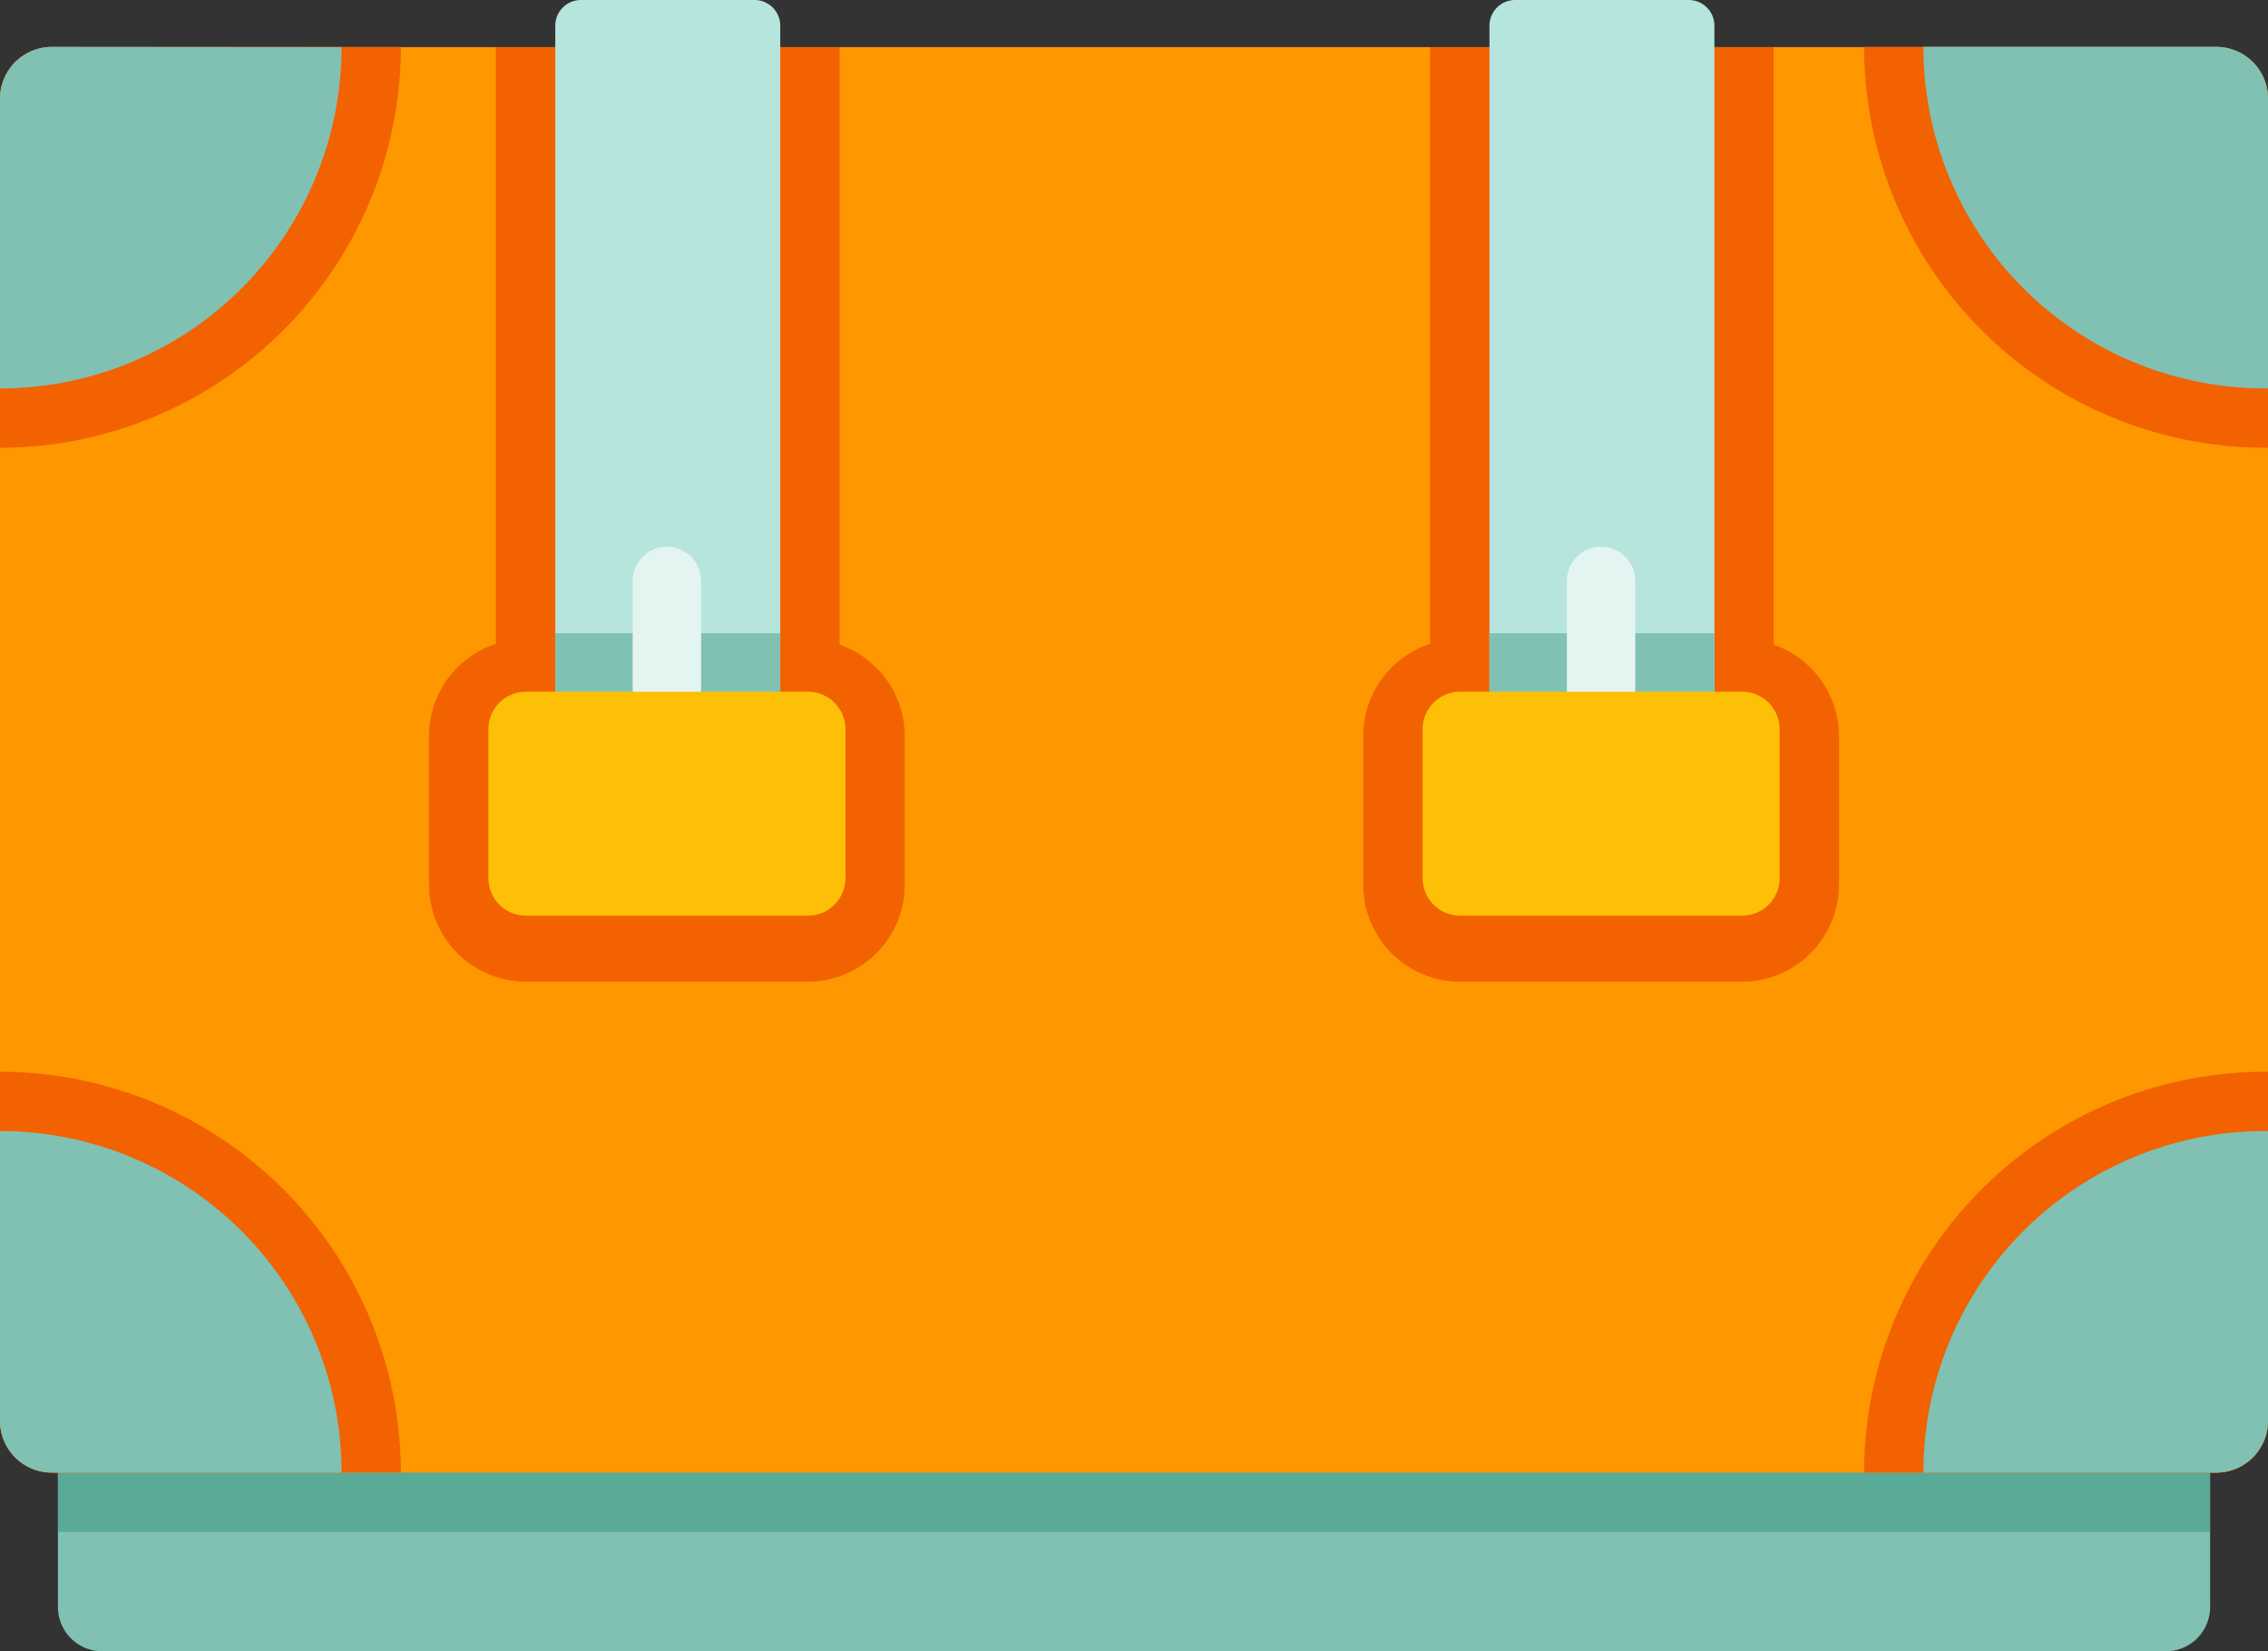 <svg xmlns="http://www.w3.org/2000/svg" width="49.442" height="36" viewBox="0 0 49.442 36"><rect x="0" y="0" width="49.442" height="36" fill="#333333" stroke="none"/><g transform="translate(0 -38.45)"><path d="M60,422.07v5.259a.965.965,0,0,1-.966.965H14.049a.965.965,0,0,1-.966-.965V422.07Z" transform="translate(-11.82 -353.844)" fill="#80c1b4"/><rect width="46.915" height="3.621" transform="translate(1.263 68.226)" fill="#59aa97"/><path d="M49.442,122.315v28.843a1.125,1.125,0,0,1-1.13,1.119H1.13A1.125,1.125,0,0,1,0,151.158V122.315A1.125,1.125,0,0,1,1.13,121.2H48.312A1.125,1.125,0,0,1,49.442,122.315Z" transform="translate(0 -81.723)" fill="#fe9700"/><g transform="translate(0 39.473)"><path d="M107.227,136.218v3.245a2.114,2.114,0,0,1-2.112,2.112H98.969a2.115,2.115,0,0,1-2.112-2.112v-3.245a2.114,2.114,0,0,1,1.458-2.008V121.2h7.491v13.028A2.114,2.114,0,0,1,107.227,136.218Z" transform="translate(-87.504 -121.196)" fill="#f26200"/><path d="M318.125,136.218v3.245a2.115,2.115,0,0,1-2.112,2.112h-6.146a2.114,2.114,0,0,1-2.112-2.112v-3.245a2.114,2.114,0,0,1,1.458-2.008V121.2H316.7v13.028A2.114,2.114,0,0,1,318.125,136.218Z" transform="translate(-278.036 -121.196)" fill="#f26200"/><path d="M8.739,121.2A8.749,8.749,0,0,1,0,129.934v-7.609a1.131,1.131,0,0,1,1.13-1.13H8.739Z" transform="translate(0 -121.195)" fill="#f26200"/><path d="M429.624,122.326v7.608h-.066a8.749,8.749,0,0,1-8.739-8.739h7.675A1.13,1.13,0,0,1,429.624,122.326Z" transform="translate(-380.182 -121.196)" fill="#f26200"/><path d="M8.739,364.414H1.13A1.131,1.131,0,0,1,0,363.284v-7.609A8.749,8.749,0,0,1,8.739,364.414Z" transform="translate(0 -333.333)" fill="#f26200"/><path d="M429.624,355.677v7.608a1.13,1.13,0,0,1-1.13,1.13h-7.675a8.749,8.749,0,0,1,8.739-8.739Z" transform="translate(-380.182 -333.333)" fill="#f26200"/></g><g transform="translate(0 39.472)"><path d="M7.446,121.2A7.445,7.445,0,0,1,0,128.641v-6.316a1.131,1.131,0,0,1,1.13-1.13Z" transform="translate(0 -121.195)" fill="#80c1b4"/><path d="M441.722,122.324v6.315h-.066a7.445,7.445,0,0,1-7.446-7.446h6.382A1.13,1.13,0,0,1,441.722,122.324Z" transform="translate(-392.28 -121.194)" fill="#80c1b4"/><path d="M7.446,376.514H1.13A1.131,1.131,0,0,1,0,375.384v-6.316A7.445,7.445,0,0,1,7.446,376.514Z" transform="translate(0 -345.432)" fill="#80c1b4"/><path d="M441.722,369.069v6.315a1.13,1.13,0,0,1-1.13,1.13H434.21a7.445,7.445,0,0,1,7.446-7.446Z" transform="translate(-392.28 -345.432)" fill="#80c1b4"/></g><path d="M130.256,111.165v15.817a.56.56,0,0,1-.56.56h-3.783a.56.56,0,0,1-.561-.56V111.165a.56.56,0,0,1,.561-.56H129.7A.56.56,0,0,1,130.256,111.165Z" transform="translate(-113.247 -72.155)" fill="#b5e5dc"/><path d="M130.256,254.882v2.445a.56.56,0,0,1-.56.56h-3.783a.56.56,0,0,1-.561-.56v-2.445Z" transform="translate(-113.247 -202.626)" fill="#80c1b4"/><path d="M143.573,239.021a.746.746,0,0,1-.746-.746V235.92a.746.746,0,1,1,1.492,0v2.355A.746.746,0,0,1,143.573,239.021Z" transform="translate(-129.035 -184.806)" fill="#e4f4f0"/><path d="M117.218,273.154h-6.146a.819.819,0,0,1-.819-.819V269.09a.819.819,0,0,1,.819-.819h6.146a.819.819,0,0,1,.819.819v3.246A.819.819,0,0,1,117.218,273.154Z" transform="translate(-99.606 -214.741)" fill="#fec007"/><path d="M341.155,111.165v15.817a.56.56,0,0,1-.561.56h-3.783a.56.56,0,0,1-.56-.56V111.165a.56.56,0,0,1,.56-.56h3.783A.56.56,0,0,1,341.155,111.165Z" transform="translate(-303.781 -72.155)" fill="#b5e5dc"/><path d="M341.155,254.882v2.445a.56.56,0,0,1-.561.56h-3.783a.56.56,0,0,1-.56-.56v-2.445Z" transform="translate(-303.781 -202.626)" fill="#80c1b4"/><path d="M354.467,239.021a.746.746,0,0,1-.746-.746V235.92a.746.746,0,1,1,1.492,0v2.355A.746.746,0,0,1,354.467,239.021Z" transform="translate(-319.564 -184.806)" fill="#e4f4f0"/><path d="M328.112,273.154h-6.146a.819.819,0,0,1-.819-.819V269.09a.819.819,0,0,1,.819-.819h6.146a.819.819,0,0,1,.819.819v3.246A.819.819,0,0,1,328.112,273.154Z" transform="translate(-290.135 -214.741)" fill="#fec007"/></g></svg>